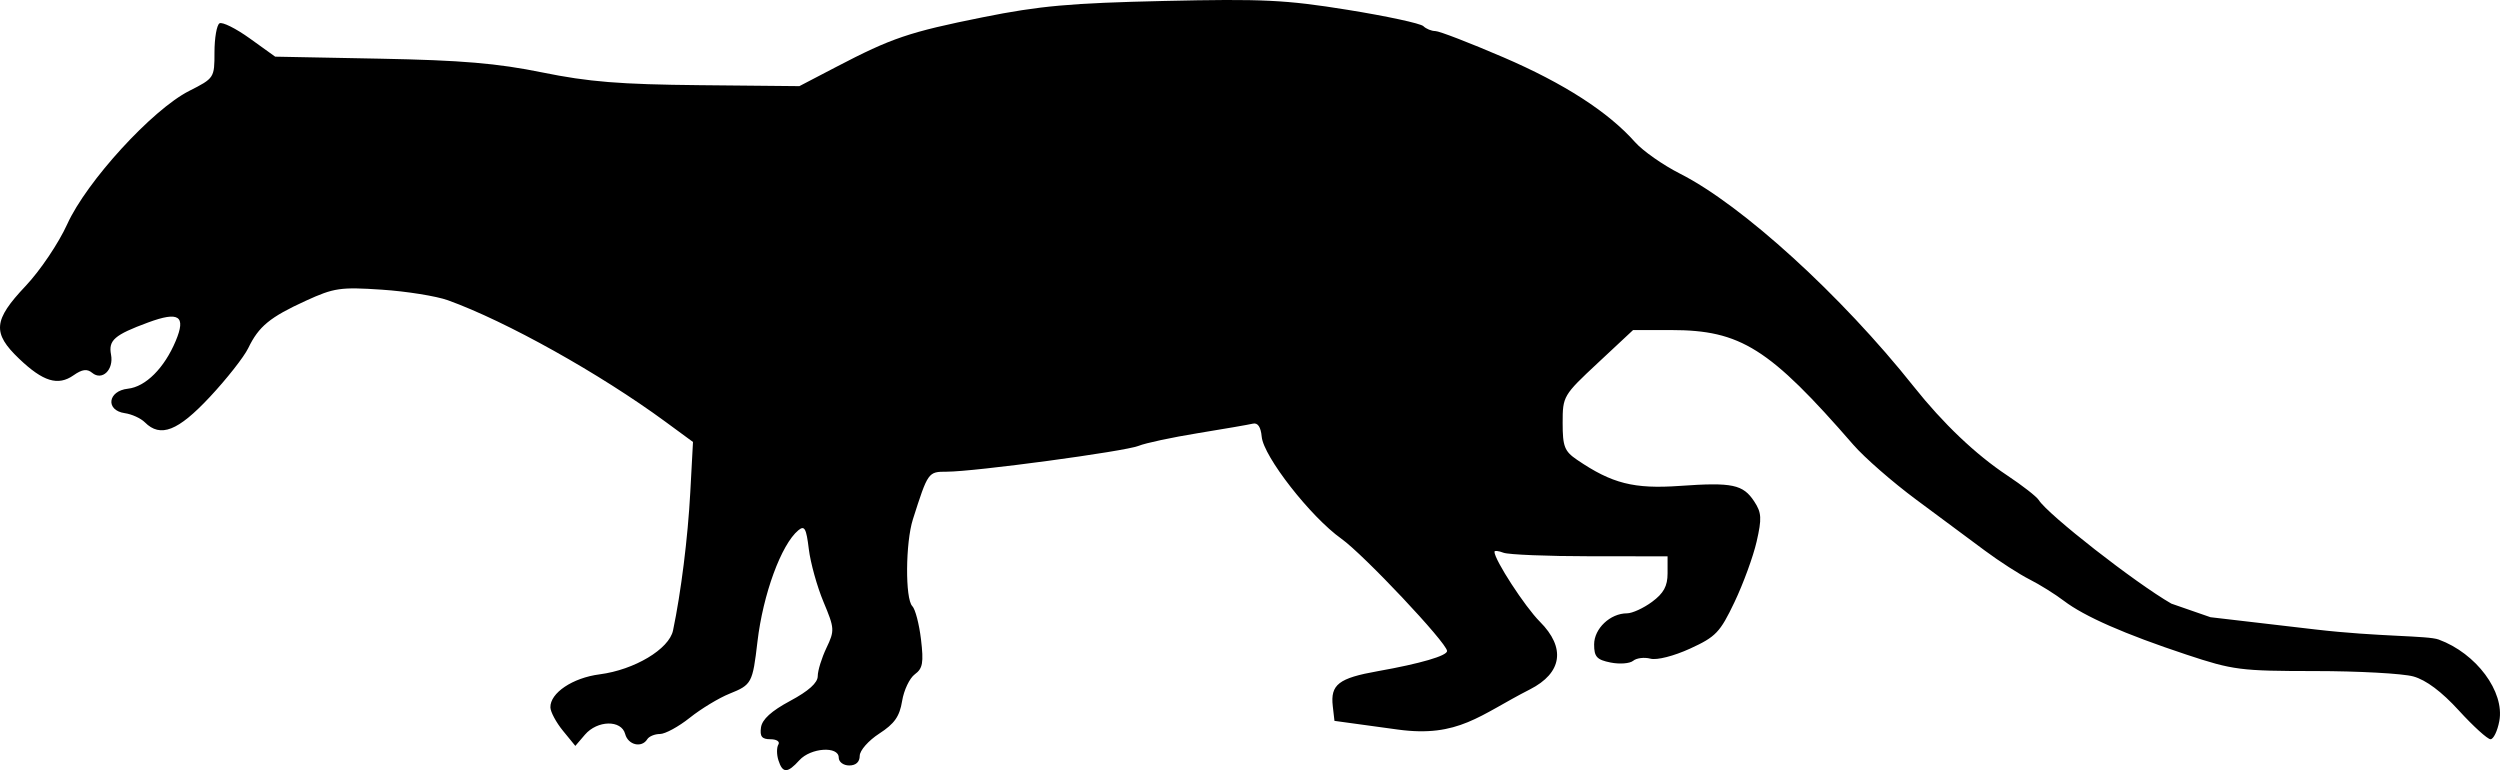 <svg xmlns="http://www.w3.org/2000/svg" xmlns:dc="http://dublincore.org/documents/dcmi-terms/" height="293.628" width="953.15"><path d="M296.778 289.863c-.695-2.19-.703-4.89-.016-6 .69-1.116-.656-2.018-3.01-2.018-3.271 0-4.11-1.042-3.618-4.5.437-3.077 3.959-6.279 11.139-10.127 7.016-3.76 10.5-6.89 10.5-9.432 0-2.093 1.492-6.933 3.315-10.757 3.17-6.646 3.12-7.418-1.127-17.567-2.444-5.84-4.961-14.897-5.595-20.13-.964-7.946-1.623-9.122-4.005-7.145-6.49 5.386-13.466 24.41-15.575 42.472-1.843 15.782-2.185 16.418-10.668 19.83-4.04 1.625-10.844 5.745-15.12 9.156-4.276 3.41-9.398 6.2-11.382 6.2s-4.163.9-4.843 2c-2.119 3.429-7.324 2.192-8.42-2-1.425-5.448-10.589-5.287-15.346.269l-3.655 4.269-4.718-5.769c-2.594-3.173-4.75-7.187-4.79-8.92-.125-5.49 8.478-11.264 18.767-12.593 13.28-1.717 26.503-9.626 27.993-16.746 3.054-14.586 5.64-35.301 6.575-52.678l1.032-19.17-10.503-7.71c-25.043-18.382-60.7-38.296-82.936-46.32-4.4-1.587-15.746-3.404-25.214-4.036-15.767-1.054-18.2-.7-28.946 4.22-13.74 6.29-17.958 9.76-21.975 18.079-1.622 3.358-8.206 11.73-14.631 18.605-12.167 13.02-18.826 15.623-24.767 9.682-1.55-1.55-4.989-3.125-7.642-3.5-7.482-1.057-6.545-8.496 1.175-9.33 6.751-.731 13.885-7.86 18.22-18.206 4.009-9.567 1.261-11.398-10.55-7.032-12.831 4.744-15.16 6.765-14.11 12.252 1.101 5.764-3.391 10.094-7.196 6.936-1.946-1.615-3.807-1.368-7.109.945-5.918 4.145-11.598 2.412-20.755-6.335-10.278-9.817-9.845-14.672 2.474-27.697 5.55-5.868 12.6-16.336 15.893-23.6 7.39-16.3 32.441-43.677 46.47-50.785 9.58-4.855 9.663-4.982 9.663-14.745 0-5.417.86-10.38 1.91-11.029 1.05-.649 6.256 1.944 11.57 5.762l9.662 6.941 39.93.769c31.177.6 44.75 1.75 61.928 5.252 17.61 3.589 29.582 4.557 60 4.852l38 .368 14-7.303c21.247-11.083 27.803-13.304 56-18.97 21.59-4.34 33.295-5.392 69-6.201 37.627-.854 46.374-.431 70 3.377 14.85 2.394 27.855 5.195 28.9 6.225 1.045 1.03 3.1 1.872 4.568 1.872 1.468 0 13.128 4.498 25.912 9.996 23.102 9.934 39.975 20.806 50.25 32.378 2.953 3.327 10.662 8.726 17.13 11.998 23.66 11.968 61.534 46.466 89.08 81.14 11.198 14.095 23.615 25.913 35.557 33.84 5.848 3.881 11.301 8.13 12.118 9.441 3.45 5.54 36.815 31.606 50.572 39.51l14.913 5.177 40 4.67c24.19 2.824 42.74 2.283 47 3.842 14.325 5.244 25.218 19.889 23.118 31.082-.714 3.81-2.225 6.926-3.356 6.926-1.131 0-6.56-4.927-12.063-10.948-6.596-7.218-12.51-11.644-17.352-12.989-4.041-1.122-20.916-2.045-37.501-2.052-28.414-.01-31.243-.372-49-6.267-23.608-7.836-38.883-14.54-46.743-20.513-3.357-2.55-9.253-6.227-13.103-8.17-3.85-1.943-11.5-6.875-17-10.96-5.5-4.086-17.314-12.855-26.254-19.487-8.94-6.631-19.686-16.007-23.88-20.835-32.033-36.866-43.01-43.779-69.516-43.779h-14.5l-13.425 12.532c-13.217 12.337-13.425 12.692-13.425 22.864 0 9.03.693 10.804 5.5 14.076 13.32 9.068 21.657 11.182 39.217 9.943 20.01-1.412 24.074-.557 28.348 5.966 2.788 4.255 2.915 6.434.886 15.29-1.302 5.681-5.1 16.063-8.442 23.07-5.503 11.539-7.099 13.208-16.913 17.702-6.231 2.852-12.654 4.486-15.112 3.843-2.352-.615-5.319-.253-6.594.805-1.274 1.058-5.146 1.358-8.604.667-5.264-1.053-6.286-2.174-6.286-6.894 0-6.046 6.143-11.864 12.526-11.864 2 0 6.3-1.969 9.555-4.376 4.444-3.285 5.92-5.994 5.92-10.867v-6.492l-29.55-.022c-16.252-.012-31.102-.618-33-1.347-1.898-.728-3.45-.89-3.45-.362 0 3.066 11.618 20.952 17.302 26.636 9.957 9.957 8.547 19.563-3.792 25.837-19.093 9.707-27.196 18.479-50.375 15.302l-24.136-3.309-.644-5.62c-.943-8.22 2.228-10.677 17.212-13.337 16.176-2.871 26.454-5.872 26.37-7.698-.146-3.143-31.803-36.75-40.328-42.81-11.687-8.31-29.65-31.313-30.347-38.863-.346-3.754-1.493-5.44-3.393-4.985-1.578.378-10.97 2.003-20.87 3.611-9.9 1.609-20.097 3.788-22.661 4.844-5.149 2.12-62.585 9.858-73.173 9.858-7.066 0-7.124.083-12.887 18.142-2.838 8.893-2.984 30.353-.226 33.111 1.13 1.13 2.62 6.843 3.314 12.698 1.053 8.887.663 11.081-2.359 13.29-1.99 1.456-4.172 6.048-4.846 10.203-.953 5.868-2.896 8.637-8.695 12.391-4.147 2.686-7.467 6.465-7.467 8.5 0 2.332-1.455 3.665-4 3.665-2.222 0-4-1.333-4-3 0-4.486-10.68-3.774-15 1-4.56 5.038-6.4 5.043-7.994.018z"/></svg>